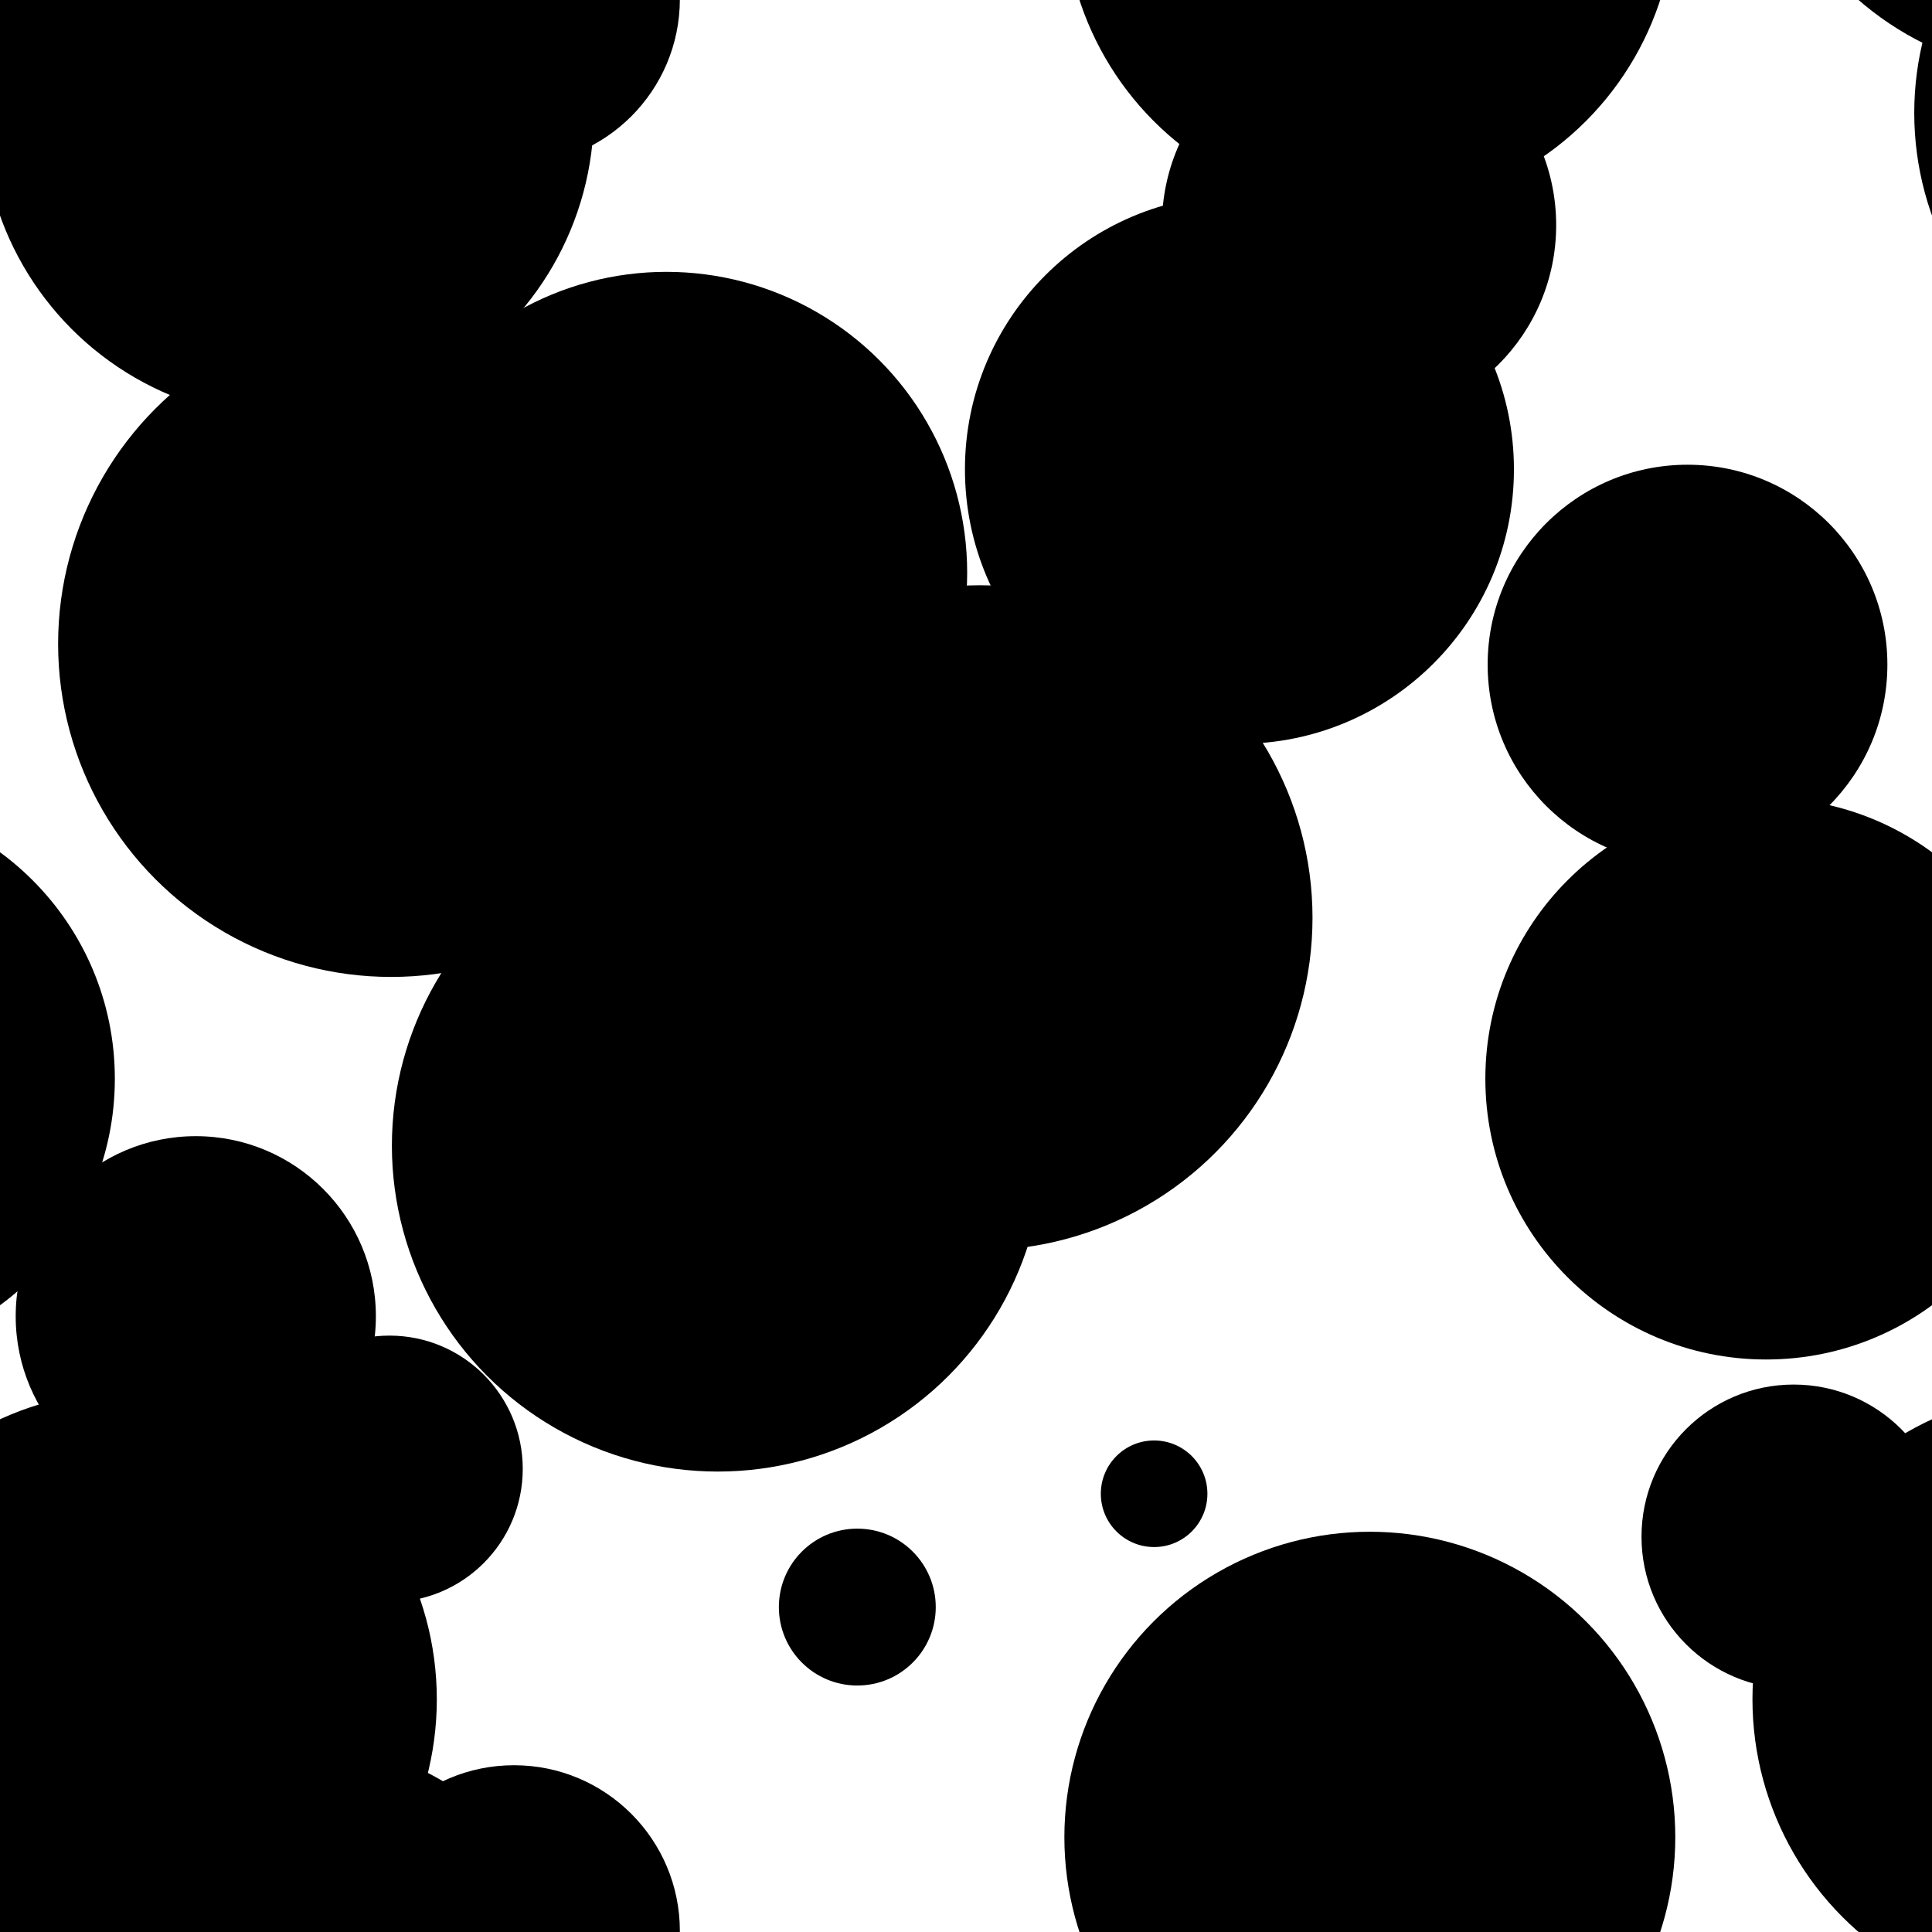 <?xml version="1.0" encoding="utf-8"?><svg xmlns="http://www.w3.org/2000/svg" xmlns:xlink="http://www.w3.org/1999/xlink" width="192" height="192" preserveAspectRatio="xMidYMid" viewBox="0 0 192 192" style="display:block;background-repeat-y:initial;background-repeat-x:initial;background-color:rgb(250, 251, 253);animation-play-state:paused" ><g transform="scale(0.75)" style="transform:matrix(0.75, 0, 0, 0.75, 0, 0);animation-play-state:paused" ><defs style="animation-play-state:paused" ><filter id="pat-0.8360590770965663" x="-100%" y="-100%" width="300%" height="300%" color-interpolation-filters="sRGB" style="animation-play-state:paused" ><feGaussianBlur in="SourceGraphic" stdDeviation="10" style="animation-play-state:paused" ></feGaussianBlur>

    
<feComponentTransfer result="cutoff" style="animation-play-state:paused" ><feFuncA type="linear" slope="60" intercept="-40" style="animation-play-state:paused" ></feFuncA></feComponentTransfer></filter></defs>
<g filter="url(#f)" style="animation-play-state:paused" ><g filter="url(#pat-0.8360590770965663)" style="isolation:isolate;animation-play-state:paused" ><rect x="0" y="0" width="256" height="256" fill="none" style="animation-play-state:paused" ></rect>
<g transform="matrix(1,0,0,1,0,0)" style="transform:matrix(1, 0, 0, 1, 0, 0);animation-play-state:paused" ><circle cx="-238.955" cy="-30.831" r="40.835" fill="undefined" style="animation-play-state:paused" ></circle>
 
<circle cx="17.045" cy="-30.831" r="40.835" fill="undefined" style="animation-play-state:paused" ></circle>
 
<circle cx="273.045" cy="-30.831" r="40.835" fill="undefined" style="animation-play-state:paused" ></circle>
 
<circle cx="-238.955" cy="225.169" r="40.835" fill="undefined" style="animation-play-state:paused" ></circle>
 
<circle cx="17.045" cy="225.169" r="40.835" fill="undefined" style="animation-play-state:paused" ></circle>
 
<circle cx="273.045" cy="225.169" r="40.835" fill="undefined" style="animation-play-state:paused" ></circle>
 
<circle cx="-238.955" cy="481.169" r="40.835" fill="undefined" style="animation-play-state:paused" ></circle>
 
<circle cx="17.045" cy="481.169" r="40.835" fill="undefined" style="animation-play-state:paused" ></circle>
 
<circle cx="273.045" cy="481.169" r="40.835" fill="undefined" style="animation-play-state:paused" ></circle>
 
<circle cx="-238.955" cy="737.169" r="40.835" fill="undefined" style="animation-play-state:paused" ></circle>
 
<circle cx="17.045" cy="737.169" r="40.835" fill="undefined" style="animation-play-state:paused" ></circle>
 
<circle cx="273.045" cy="737.169" r="40.835" fill="undefined" style="animation-play-state:paused" ></circle>
 
<circle cx="-126.146" cy="121.612" r="44.06" fill="undefined" style="animation-play-state:paused" ></circle>
 
<circle cx="129.854" cy="121.612" r="44.06" fill="undefined" style="animation-play-state:paused" ></circle>
 
<circle cx="385.854" cy="121.612" r="44.06" fill="undefined" style="animation-play-state:paused" ></circle>
 
<circle cx="-126.146" cy="377.612" r="44.06" fill="undefined" style="animation-play-state:paused" ></circle>
 
<circle cx="129.854" cy="377.612" r="44.06" fill="undefined" style="animation-play-state:paused" ></circle>
 
<circle cx="385.854" cy="377.612" r="44.06" fill="undefined" style="animation-play-state:paused" ></circle>
 
<circle cx="-126.146" cy="633.612" r="44.06" fill="undefined" style="animation-play-state:paused" ></circle>
 
<circle cx="129.854" cy="633.612" r="44.06" fill="undefined" style="animation-play-state:paused" ></circle>
 
<circle cx="385.854" cy="633.612" r="44.06" fill="undefined" style="animation-play-state:paused" ></circle>
 
<circle cx="-75.918" cy="29.836" r="26.119" fill="undefined" style="animation-play-state:paused" ></circle>
 
<circle cx="180.082" cy="29.836" r="26.119" fill="undefined" style="animation-play-state:paused" ></circle>
 
<circle cx="436.082" cy="29.836" r="26.119" fill="undefined" style="animation-play-state:paused" ></circle>
 
<circle cx="-75.918" cy="285.836" r="26.119" fill="undefined" style="animation-play-state:paused" ></circle>
 
<circle cx="180.082" cy="285.836" r="26.119" fill="undefined" style="animation-play-state:paused" ></circle>
 
<circle cx="436.082" cy="285.836" r="26.119" fill="undefined" style="animation-play-state:paused" ></circle>
 
<circle cx="-75.918" cy="541.836" r="26.119" fill="undefined" style="animation-play-state:paused" ></circle>
 
<circle cx="180.082" cy="541.836" r="26.119" fill="undefined" style="animation-play-state:paused" ></circle>
 
<circle cx="436.082" cy="541.836" r="26.119" fill="undefined" style="animation-play-state:paused" ></circle>
 
<circle cx="-167.697" cy="75.875" r="39.853" fill="undefined" style="animation-play-state:paused" ></circle>
 
<circle cx="88.303" cy="75.875" r="39.853" fill="undefined" style="animation-play-state:paused" ></circle>
 
<circle cx="344.303" cy="75.875" r="39.853" fill="undefined" style="animation-play-state:paused" ></circle>
 
<circle cx="-167.697" cy="331.875" r="39.853" fill="undefined" style="animation-play-state:paused" ></circle>
 
<circle cx="88.303" cy="331.875" r="39.853" fill="undefined" style="animation-play-state:paused" ></circle>
 
<circle cx="344.303" cy="331.875" r="39.853" fill="undefined" style="animation-play-state:paused" ></circle>
 
<circle cx="-167.697" cy="587.875" r="39.853" fill="undefined" style="animation-play-state:paused" ></circle>
 
<circle cx="88.303" cy="587.875" r="39.853" fill="undefined" style="animation-play-state:paused" ></circle>
 
<circle cx="344.303" cy="587.875" r="39.853" fill="undefined" style="animation-play-state:paused" ></circle>
 
<circle cx="-74.49" cy="-12.561" r="40.475" fill="undefined" style="animation-play-state:paused" ></circle>
 
<circle cx="181.51" cy="-12.561" r="40.475" fill="undefined" style="animation-play-state:paused" ></circle>
 
<circle cx="437.51" cy="-12.561" r="40.475" fill="undefined" style="animation-play-state:paused" ></circle>
 
<circle cx="-74.49" cy="243.439" r="40.475" fill="undefined" style="animation-play-state:paused" ></circle>
 
<circle cx="181.51" cy="243.439" r="40.475" fill="undefined" style="animation-play-state:paused" ></circle>
 
<circle cx="437.51" cy="243.439" r="40.475" fill="undefined" style="animation-play-state:paused" ></circle>
 
<circle cx="-74.49" cy="499.439" r="40.475" fill="undefined" style="animation-play-state:paused" ></circle>
 
<circle cx="181.51" cy="499.439" r="40.475" fill="undefined" style="animation-play-state:paused" ></circle>
 
<circle cx="437.51" cy="499.439" r="40.475" fill="undefined" style="animation-play-state:paused" ></circle>
 
<circle cx="-74.49" cy="755.439" r="40.475" fill="undefined" style="animation-play-state:paused" ></circle>
 
<circle cx="181.51" cy="755.439" r="40.475" fill="undefined" style="animation-play-state:paused" ></circle>
 
<circle cx="437.51" cy="755.439" r="40.475" fill="undefined" style="animation-play-state:paused" ></circle>
 
<circle cx="-204.39" cy="194.632" r="17.657" fill="undefined" style="animation-play-state:paused" ></circle>
 
<circle cx="51.61" cy="194.632" r="17.657" fill="undefined" style="animation-play-state:paused" ></circle>
 
<circle cx="307.61" cy="194.632" r="17.657" fill="undefined" style="animation-play-state:paused" ></circle>
 
<circle cx="-204.39" cy="450.632" r="17.657" fill="undefined" style="animation-play-state:paused" ></circle>
 
<circle cx="51.61" cy="450.632" r="17.657" fill="undefined" style="animation-play-state:paused" ></circle>
 
<circle cx="307.61" cy="450.632" r="17.657" fill="undefined" style="animation-play-state:paused" ></circle>
 
<circle cx="-204.39" cy="706.632" r="17.657" fill="undefined" style="animation-play-state:paused" ></circle>
 
<circle cx="51.61" cy="706.632" r="17.657" fill="undefined" style="animation-play-state:paused" ></circle>
 
<circle cx="307.61" cy="706.632" r="17.657" fill="undefined" style="animation-play-state:paused" ></circle>
 
<circle cx="-176.819" cy="162.172" r="12.999" fill="undefined" style="animation-play-state:paused" ></circle>
 
<circle cx="79.181" cy="162.172" r="12.999" fill="undefined" style="animation-play-state:paused" ></circle>
 
<circle cx="335.181" cy="162.172" r="12.999" fill="undefined" style="animation-play-state:paused" ></circle>
 
<circle cx="-176.819" cy="418.172" r="12.999" fill="undefined" style="animation-play-state:paused" ></circle>
 
<circle cx="79.181" cy="418.172" r="12.999" fill="undefined" style="animation-play-state:paused" ></circle>
 
<circle cx="335.181" cy="418.172" r="12.999" fill="undefined" style="animation-play-state:paused" ></circle>
 
<circle cx="-176.819" cy="674.172" r="12.999" fill="undefined" style="animation-play-state:paused" ></circle>
 
<circle cx="79.181" cy="674.172" r="12.999" fill="undefined" style="animation-play-state:paused" ></circle>
 
<circle cx="335.181" cy="674.172" r="12.999" fill="undefined" style="animation-play-state:paused" ></circle></g>
<g transform="matrix(1,0,0,1,0,0)" style="transform:matrix(1, 0, 0, 1, 0, 0);animation-play-state:paused" ><circle cx="-230.057" cy="174.411" r="23.863" fill="undefined" style="animation-play-state:paused" ></circle>
 
<circle cx="25.943" cy="174.411" r="23.863" fill="undefined" style="animation-play-state:paused" ></circle>
 
<circle cx="281.943" cy="174.411" r="23.863" fill="undefined" style="animation-play-state:paused" ></circle>
 
<circle cx="-230.057" cy="430.411" r="23.863" fill="undefined" style="animation-play-state:paused" ></circle>
 
<circle cx="25.943" cy="430.411" r="23.863" fill="undefined" style="animation-play-state:paused" ></circle>
 
<circle cx="281.943" cy="430.411" r="23.863" fill="undefined" style="animation-play-state:paused" ></circle>
 
<circle cx="-230.057" cy="686.411" r="23.863" fill="undefined" style="animation-play-state:paused" ></circle>
 
<circle cx="25.943" cy="686.411" r="23.863" fill="undefined" style="animation-play-state:paused" ></circle>
 
<circle cx="281.943" cy="686.411" r="23.863" fill="undefined" style="animation-play-state:paused" ></circle>
 
<circle cx="-103.074" cy="197.931" r="7.061" fill="undefined" style="animation-play-state:paused" ></circle>
 
<circle cx="152.926" cy="197.931" r="7.061" fill="undefined" style="animation-play-state:paused" ></circle>
 
<circle cx="408.926" cy="197.931" r="7.061" fill="undefined" style="animation-play-state:paused" ></circle>
 
<circle cx="-103.074" cy="453.931" r="7.061" fill="undefined" style="animation-play-state:paused" ></circle>
 
<circle cx="152.926" cy="453.931" r="7.061" fill="undefined" style="animation-play-state:paused" ></circle>
 
<circle cx="408.926" cy="453.931" r="7.061" fill="undefined" style="animation-play-state:paused" ></circle>
 
<circle cx="-103.074" cy="709.931" r="7.061" fill="undefined" style="animation-play-state:paused" ></circle>
 
<circle cx="152.926" cy="709.931" r="7.061" fill="undefined" style="animation-play-state:paused" ></circle>
 
<circle cx="408.926" cy="709.931" r="7.061" fill="undefined" style="animation-play-state:paused" ></circle>
 
<circle cx="-204.168" cy="85.317" r="44.132" fill="undefined" style="animation-play-state:paused" ></circle>
 
<circle cx="51.832" cy="85.317" r="44.132" fill="undefined" style="animation-play-state:paused" ></circle>
 
<circle cx="307.832" cy="85.317" r="44.132" fill="undefined" style="animation-play-state:paused" ></circle>
 
<circle cx="-204.168" cy="341.317" r="44.132" fill="undefined" style="animation-play-state:paused" ></circle>
 
<circle cx="51.832" cy="341.317" r="44.132" fill="undefined" style="animation-play-state:paused" ></circle>
 
<circle cx="307.832" cy="341.317" r="44.132" fill="undefined" style="animation-play-state:paused" ></circle>
 
<circle cx="-204.168" cy="597.317" r="44.132" fill="undefined" style="animation-play-state:paused" ></circle>
 
<circle cx="51.832" cy="597.317" r="44.132" fill="undefined" style="animation-play-state:paused" ></circle>
 
<circle cx="307.832" cy="597.317" r="44.132" fill="undefined" style="animation-play-state:paused" ></circle>
 
<circle cx="-217.828" cy="14.963" r="40.524" fill="undefined" style="animation-play-state:paused" ></circle>
 
<circle cx="38.172" cy="14.963" r="40.524" fill="undefined" style="animation-play-state:paused" ></circle>
 
<circle cx="294.172" cy="14.963" r="40.524" fill="undefined" style="animation-play-state:paused" ></circle>
 
<circle cx="-217.828" cy="270.963" r="40.524" fill="undefined" style="animation-play-state:paused" ></circle>
 
<circle cx="38.172" cy="270.963" r="40.524" fill="undefined" style="animation-play-state:paused" ></circle>
 
<circle cx="294.172" cy="270.963" r="40.524" fill="undefined" style="animation-play-state:paused" ></circle>
 
<circle cx="-217.828" cy="526.963" r="40.524" fill="undefined" style="animation-play-state:paused" ></circle>
 
<circle cx="38.172" cy="526.963" r="40.524" fill="undefined" style="animation-play-state:paused" ></circle>
 
<circle cx="294.172" cy="526.963" r="40.524" fill="undefined" style="animation-play-state:paused" ></circle>
 
<circle cx="-18.33" cy="203.623" r="20.162" fill="undefined" style="animation-play-state:paused" ></circle>
 
<circle cx="237.67" cy="203.623" r="20.162" fill="undefined" style="animation-play-state:paused" ></circle>
 
<circle cx="493.67" cy="203.623" r="20.162" fill="undefined" style="animation-play-state:paused" ></circle>
 
<circle cx="-18.33" cy="459.623" r="20.162" fill="undefined" style="animation-play-state:paused" ></circle>
 
<circle cx="237.67" cy="459.623" r="20.162" fill="undefined" style="animation-play-state:paused" ></circle>
 
<circle cx="493.67" cy="459.623" r="20.162" fill="undefined" style="animation-play-state:paused" ></circle>
 
<circle cx="-18.33" cy="715.623" r="20.162" fill="undefined" style="animation-play-state:paused" ></circle>
 
<circle cx="237.67" cy="715.623" r="20.162" fill="undefined" style="animation-play-state:paused" ></circle>
 
<circle cx="493.67" cy="715.623" r="20.162" fill="undefined" style="animation-play-state:paused" ></circle>
 
<circle cx="-187.888" cy="-0.124" r="21.974" fill="undefined" style="animation-play-state:paused" ></circle>
 
<circle cx="68.112" cy="-0.124" r="21.974" fill="undefined" style="animation-play-state:paused" ></circle>
 
<circle cx="324.112" cy="-0.124" r="21.974" fill="undefined" style="animation-play-state:paused" ></circle>
 
<circle cx="-187.888" cy="255.876" r="21.974" fill="undefined" style="animation-play-state:paused" ></circle>
 
<circle cx="68.112" cy="255.876" r="21.974" fill="undefined" style="animation-play-state:paused" ></circle>
 
<circle cx="324.112" cy="255.876" r="21.974" fill="undefined" style="animation-play-state:paused" ></circle>
 
<circle cx="-187.888" cy="511.876" r="21.974" fill="undefined" style="animation-play-state:paused" ></circle>
 
<circle cx="68.112" cy="511.876" r="21.974" fill="undefined" style="animation-play-state:paused" ></circle>
 
<circle cx="324.112" cy="511.876" r="21.974" fill="undefined" style="animation-play-state:paused" ></circle>
 
<circle cx="-187.888" cy="767.876" r="21.974" fill="undefined" style="animation-play-state:paused" ></circle>
 
<circle cx="68.112" cy="767.876" r="21.974" fill="undefined" style="animation-play-state:paused" ></circle>
 
<circle cx="324.112" cy="767.876" r="21.974" fill="undefined" style="animation-play-state:paused" ></circle>
 
<circle cx="-160.89" cy="151.807" r="43.183" fill="undefined" style="animation-play-state:paused" ></circle>
 
<circle cx="95.11" cy="151.807" r="43.183" fill="undefined" style="animation-play-state:paused" ></circle>
 
<circle cx="351.11" cy="151.807" r="43.183" fill="undefined" style="animation-play-state:paused" ></circle>
 
<circle cx="-160.89" cy="407.807" r="43.183" fill="undefined" style="animation-play-state:paused" ></circle>
 
<circle cx="95.11" cy="407.807" r="43.183" fill="undefined" style="animation-play-state:paused" ></circle>
 
<circle cx="351.11" cy="407.807" r="43.183" fill="undefined" style="animation-play-state:paused" ></circle>
 
<circle cx="-160.89" cy="663.807" r="43.183" fill="undefined" style="animation-play-state:paused" ></circle>
 
<circle cx="95.11" cy="663.807" r="43.183" fill="undefined" style="animation-play-state:paused" ></circle>
 
<circle cx="351.11" cy="663.807" r="43.183" fill="undefined" style="animation-play-state:paused" ></circle></g>
<g transform="matrix(1,0,0,1,0,0)" style="transform:matrix(1, 0, 0, 1, 0, 0);animation-play-state:paused" ><circle cx="-32.395" cy="88.062" r="26.483" fill="undefined" style="animation-play-state:paused" ></circle>
 
<circle cx="223.605" cy="88.062" r="26.483" fill="undefined" style="animation-play-state:paused" ></circle>
 
<circle cx="479.605" cy="88.062" r="26.483" fill="undefined" style="animation-play-state:paused" ></circle>
 
<circle cx="-32.395" cy="344.062" r="26.483" fill="undefined" style="animation-play-state:paused" ></circle>
 
<circle cx="223.605" cy="344.062" r="26.483" fill="undefined" style="animation-play-state:paused" ></circle>
 
<circle cx="479.605" cy="344.062" r="26.483" fill="undefined" style="animation-play-state:paused" ></circle>
 
<circle cx="-32.395" cy="600.062" r="26.483" fill="undefined" style="animation-play-state:paused" ></circle>
 
<circle cx="223.605" cy="600.062" r="26.483" fill="undefined" style="animation-play-state:paused" ></circle>
 
<circle cx="479.605" cy="600.062" r="26.483" fill="undefined" style="animation-play-state:paused" ></circle>
 
<circle cx="-91.768" cy="62.193" r="36.372" fill="undefined" style="animation-play-state:paused" ></circle>
 
<circle cx="164.232" cy="62.193" r="36.372" fill="undefined" style="animation-play-state:paused" ></circle>
 
<circle cx="420.232" cy="62.193" r="36.372" fill="undefined" style="animation-play-state:paused" ></circle>
 
<circle cx="-91.768" cy="318.193" r="36.372" fill="undefined" style="animation-play-state:paused" ></circle>
 
<circle cx="164.232" cy="318.193" r="36.372" fill="undefined" style="animation-play-state:paused" ></circle>
 
<circle cx="420.232" cy="318.193" r="36.372" fill="undefined" style="animation-play-state:paused" ></circle>
 
<circle cx="-91.768" cy="574.193" r="36.372" fill="undefined" style="animation-play-state:paused" ></circle>
 
<circle cx="164.232" cy="574.193" r="36.372" fill="undefined" style="animation-play-state:paused" ></circle>
 
<circle cx="420.232" cy="574.193" r="36.372" fill="undefined" style="animation-play-state:paused" ></circle>
 
<circle cx="-156.171" cy="113.298" r="8.702" fill="undefined" style="animation-play-state:paused" ></circle>
 
<circle cx="99.829" cy="113.298" r="8.702" fill="undefined" style="animation-play-state:paused" ></circle>
 
<circle cx="355.829" cy="113.298" r="8.702" fill="undefined" style="animation-play-state:paused" ></circle>
 
<circle cx="-156.171" cy="369.298" r="8.702" fill="undefined" style="animation-play-state:paused" ></circle>
 
<circle cx="99.829" cy="369.298" r="8.702" fill="undefined" style="animation-play-state:paused" ></circle>
 
<circle cx="355.829" cy="369.298" r="8.702" fill="undefined" style="animation-play-state:paused" ></circle>
 
<circle cx="-156.171" cy="625.298" r="8.702" fill="undefined" style="animation-play-state:paused" ></circle>
 
<circle cx="99.829" cy="625.298" r="8.702" fill="undefined" style="animation-play-state:paused" ></circle>
 
<circle cx="355.829" cy="625.298" r="8.702" fill="undefined" style="animation-play-state:paused" ></circle>
 
<circle cx="-21.983" cy="142.94" r="37.2" fill="undefined" style="animation-play-state:paused" ></circle>
 
<circle cx="234.017" cy="142.94" r="37.2" fill="undefined" style="animation-play-state:paused" ></circle>
 
<circle cx="490.017" cy="142.94" r="37.2" fill="undefined" style="animation-play-state:paused" ></circle>
 
<circle cx="-21.983" cy="398.94" r="37.2" fill="undefined" style="animation-play-state:paused" ></circle>
 
<circle cx="234.017" cy="398.94" r="37.2" fill="undefined" style="animation-play-state:paused" ></circle>
 
<circle cx="490.017" cy="398.94" r="37.2" fill="undefined" style="animation-play-state:paused" ></circle>
 
<circle cx="-21.983" cy="654.94" r="37.2" fill="undefined" style="animation-play-state:paused" ></circle>
 
<circle cx="234.017" cy="654.94" r="37.2" fill="undefined" style="animation-play-state:paused" ></circle>
 
<circle cx="490.017" cy="654.94" r="37.2" fill="undefined" style="animation-play-state:paused" ></circle>
 
<circle cx="-158.341" cy="138.995" r="30.617" fill="undefined" style="animation-play-state:paused" ></circle>
 
<circle cx="97.659" cy="138.995" r="30.617" fill="undefined" style="animation-play-state:paused" ></circle>
 
<circle cx="353.659" cy="138.995" r="30.617" fill="undefined" style="animation-play-state:paused" ></circle>
 
<circle cx="-158.341" cy="394.995" r="30.617" fill="undefined" style="animation-play-state:paused" ></circle>
 
<circle cx="97.659" cy="394.995" r="30.617" fill="undefined" style="animation-play-state:paused" ></circle>
 
<circle cx="353.659" cy="394.995" r="30.617" fill="undefined" style="animation-play-state:paused" ></circle>
 
<circle cx="-158.341" cy="650.995" r="30.617" fill="undefined" style="animation-play-state:paused" ></circle>
 
<circle cx="97.659" cy="650.995" r="30.617" fill="undefined" style="animation-play-state:paused" ></circle>
 
<circle cx="353.659" cy="650.995" r="30.617" fill="undefined" style="animation-play-state:paused" ></circle>
 
<circle cx="-142.402" cy="212.946" r="10.394" fill="undefined" style="animation-play-state:paused" ></circle>
 
<circle cx="113.598" cy="212.946" r="10.394" fill="undefined" style="animation-play-state:paused" ></circle>
 
<circle cx="369.598" cy="212.946" r="10.394" fill="undefined" style="animation-play-state:paused" ></circle>
 
<circle cx="-142.402" cy="468.946" r="10.394" fill="undefined" style="animation-play-state:paused" ></circle>
 
<circle cx="113.598" cy="468.946" r="10.394" fill="undefined" style="animation-play-state:paused" ></circle>
 
<circle cx="369.598" cy="468.946" r="10.394" fill="undefined" style="animation-play-state:paused" ></circle>
 
<circle cx="-142.402" cy="724.946" r="10.394" fill="undefined" style="animation-play-state:paused" ></circle>
 
<circle cx="113.598" cy="724.946" r="10.394" fill="undefined" style="animation-play-state:paused" ></circle>
 
<circle cx="369.598" cy="724.946" r="10.394" fill="undefined" style="animation-play-state:paused" ></circle></g></g></g>
<filter id="f" style="animation-play-state:paused" ><feDiffuseLighting lighting-color="#fafbfd" surfaceScale="0.5" result="light" style="animation-play-state:paused" ><feDistantLight azimuth="45" elevation="60" style="animation-play-state:paused" ></feDistantLight></feDiffuseLighting></filter></g></svg>
